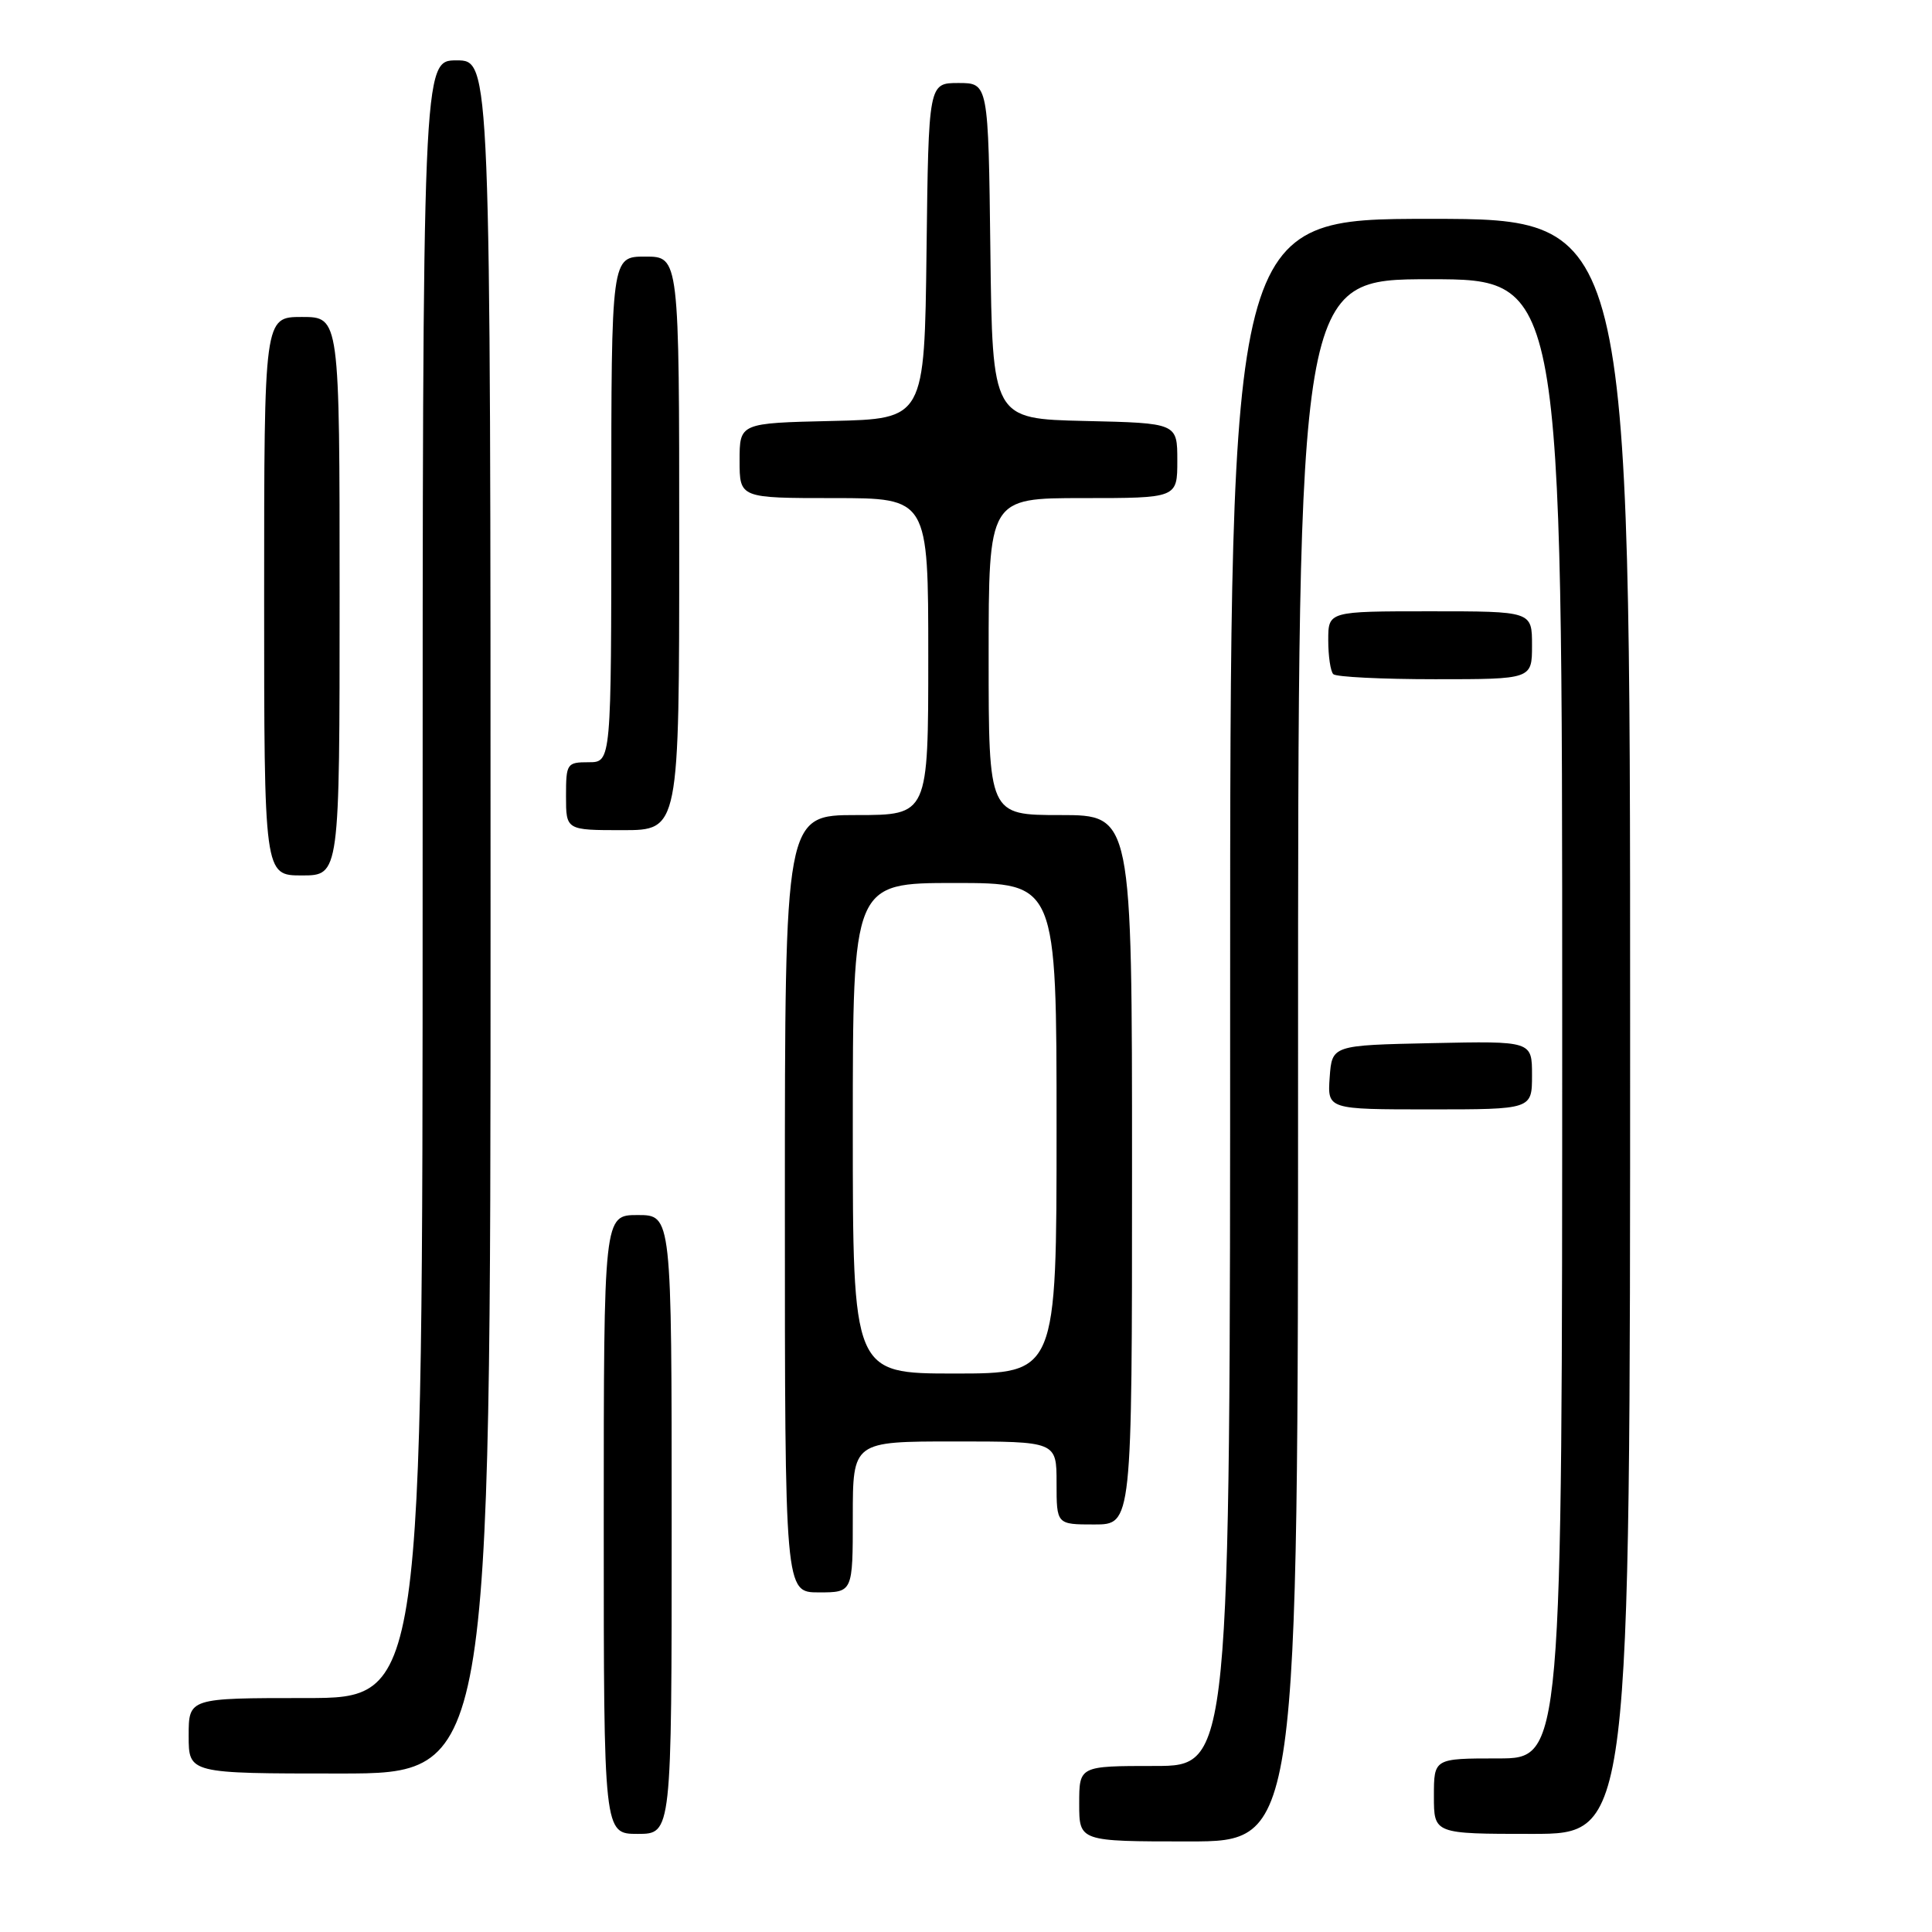 <?xml version="1.0" encoding="UTF-8" standalone="no"?>
<!DOCTYPE svg PUBLIC "-//W3C//DTD SVG 1.1//EN" "http://www.w3.org/Graphics/SVG/1.1/DTD/svg11.dtd" >
<svg xmlns="http://www.w3.org/2000/svg" xmlns:xlink="http://www.w3.org/1999/xlink" version="1.1" viewBox="0 0 256 256">
 <g >
 <path fill="currentColor"
d=" M 172.00 140.50 C 172.00 37.00 172.00 37.00 189.50 37.00 C 207.00 37.00 207.00 37.00 207.00 135.00 C 207.00 233.00 207.00 233.00 198.50 233.00 C 190.00 233.00 190.00 233.00 190.00 238.00 C 190.00 243.00 190.00 243.00 203.00 243.00 C 216.00 243.00 216.00 243.00 216.00 136.00 C 216.00 29.00 216.00 29.00 189.50 29.00 C 163.00 29.00 163.00 29.00 163.00 131.50 C 163.00 234.00 163.00 234.00 153.00 234.00 C 143.00 234.00 143.00 234.00 143.00 239.00 C 143.00 244.00 143.00 244.00 157.50 244.00 C 172.00 244.00 172.00 244.00 172.00 140.50 Z  M 89.00 202.00 C 89.00 161.00 89.00 161.00 84.50 161.00 C 80.00 161.00 80.00 161.00 80.00 202.00 C 80.00 243.00 80.00 243.00 84.50 243.00 C 89.00 243.00 89.00 243.00 89.00 202.00 Z  M 65.00 121.50 C 65.00 8.00 65.00 8.00 60.50 8.00 C 56.00 8.00 56.00 8.00 56.00 116.50 C 56.00 225.00 56.00 225.00 40.50 225.00 C 25.00 225.00 25.00 225.00 25.00 230.00 C 25.00 235.00 25.00 235.00 45.00 235.00 C 65.00 235.00 65.00 235.00 65.00 121.50 Z  M 113.00 201.00 C 113.00 191.00 113.00 191.00 126.50 191.00 C 140.00 191.00 140.00 191.00 140.00 196.50 C 140.00 202.00 140.00 202.00 145.00 202.00 C 150.00 202.00 150.00 202.00 150.00 155.00 C 150.00 108.00 150.00 108.00 140.50 108.00 C 131.00 108.00 131.00 108.00 131.00 87.00 C 131.00 66.00 131.00 66.00 143.50 66.00 C 156.00 66.00 156.00 66.00 156.00 61.03 C 156.00 56.06 156.00 56.06 143.75 55.78 C 131.50 55.50 131.50 55.50 131.23 33.25 C 130.96 11.00 130.96 11.00 127.00 11.00 C 123.04 11.00 123.04 11.00 122.77 33.25 C 122.50 55.50 122.50 55.50 110.25 55.78 C 98.00 56.06 98.00 56.06 98.00 61.03 C 98.00 66.00 98.00 66.00 110.50 66.00 C 123.00 66.00 123.00 66.00 123.00 87.00 C 123.00 108.00 123.00 108.00 113.50 108.00 C 104.00 108.00 104.00 108.00 104.00 159.50 C 104.00 211.00 104.00 211.00 108.50 211.00 C 113.00 211.00 113.00 211.00 113.00 201.00 Z  M 203.00 142.47 C 203.00 137.94 203.00 137.94 189.75 138.22 C 176.50 138.50 176.50 138.50 176.19 142.75 C 175.89 147.00 175.89 147.00 189.44 147.00 C 203.00 147.00 203.00 147.00 203.00 142.47 Z  M 45.00 79.00 C 45.00 42.00 45.00 42.00 40.00 42.00 C 35.00 42.00 35.00 42.00 35.00 79.00 C 35.00 116.00 35.00 116.00 40.00 116.00 C 45.00 116.00 45.00 116.00 45.00 79.00 Z  M 90.00 72.00 C 90.00 34.00 90.00 34.00 85.50 34.00 C 81.00 34.00 81.00 34.00 81.00 67.50 C 81.00 101.00 81.00 101.00 78.00 101.00 C 75.11 101.00 75.00 101.17 75.00 105.50 C 75.00 110.00 75.00 110.00 82.50 110.00 C 90.00 110.00 90.00 110.00 90.00 72.00 Z  M 203.00 85.50 C 203.00 81.00 203.00 81.00 189.50 81.00 C 176.00 81.00 176.00 81.00 176.00 84.83 C 176.00 86.94 176.30 88.97 176.67 89.33 C 177.03 89.70 183.11 90.00 190.17 90.00 C 203.00 90.00 203.00 90.00 203.00 85.50 Z  M 113.00 149.50 C 113.00 117.00 113.00 117.00 126.50 117.00 C 140.00 117.00 140.00 117.00 140.00 149.50 C 140.00 182.00 140.00 182.00 126.50 182.00 C 113.00 182.00 113.00 182.00 113.00 149.50 Z "/>
</g>
</svg>